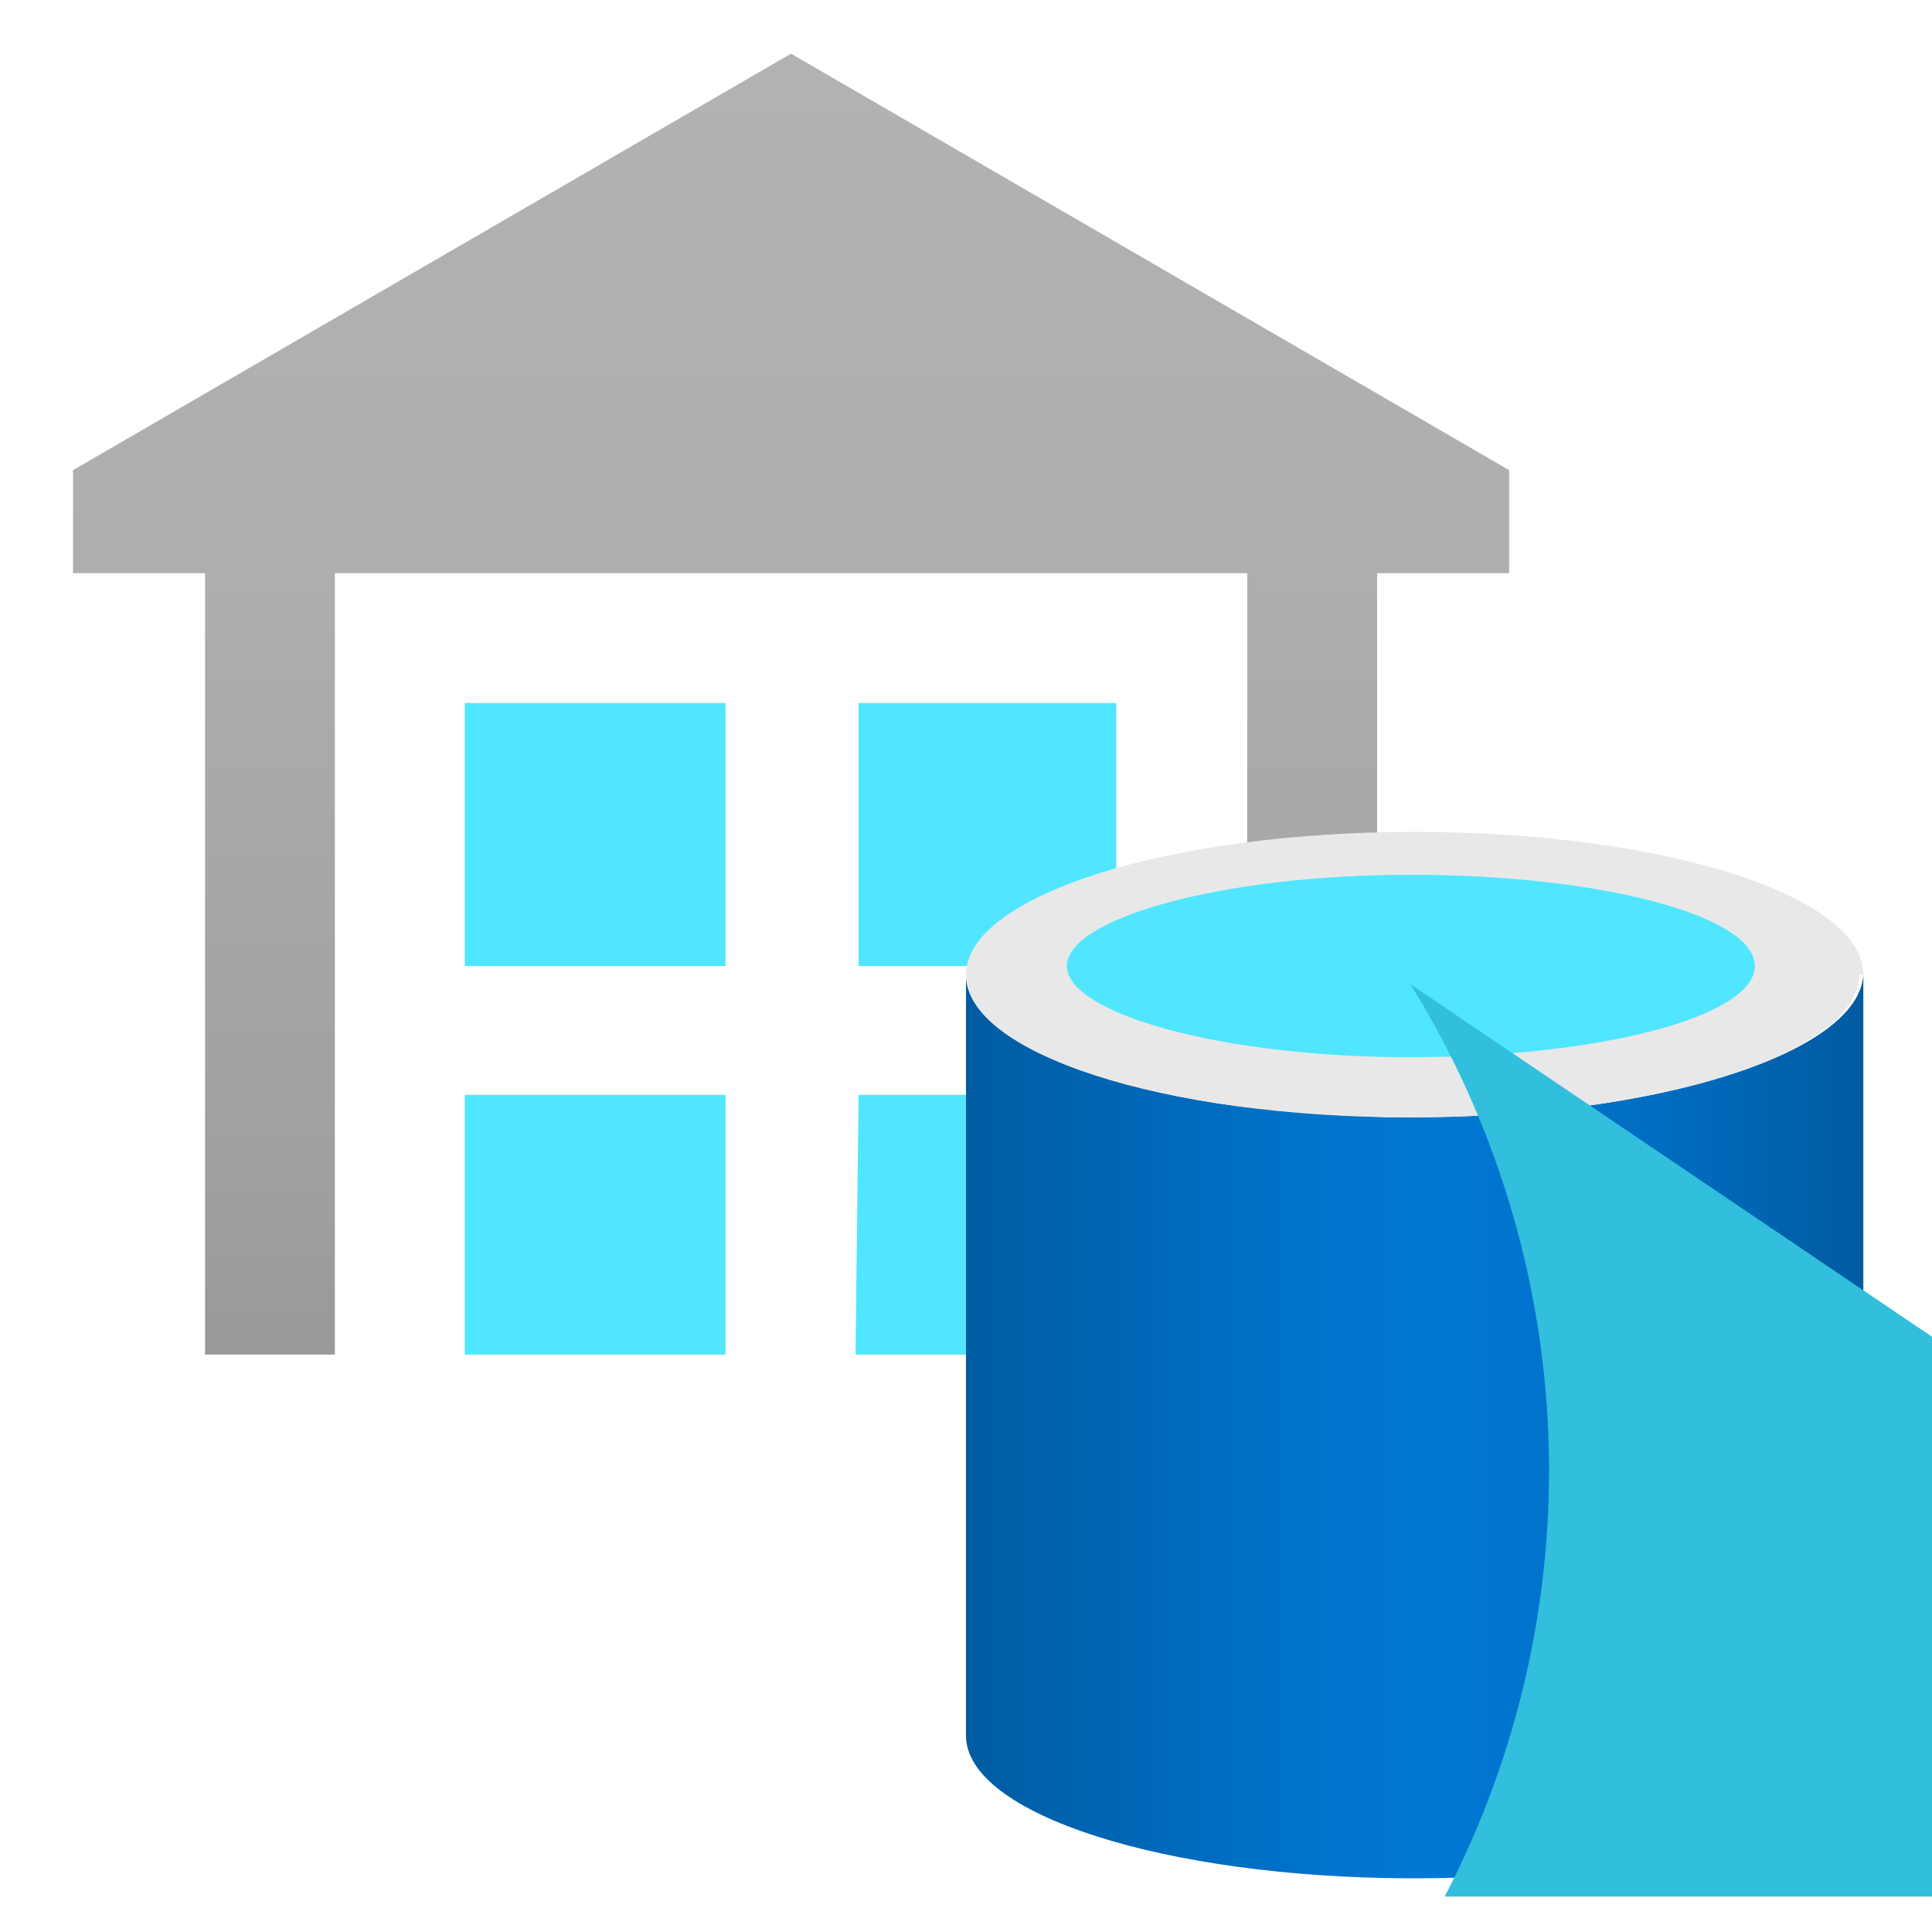 <?xml version="1.0" encoding="UTF-8"?>
<svg xmlns="http://www.w3.org/2000/svg" xmlns:xlink="http://www.w3.org/1999/xlink" width="70pt" height="70pt" viewBox="0 0 70 70" version="1.1">
<defs>
<linearGradient id="linear0" gradientUnits="userSpaceOnUse" x1="7.37" y1="0.5" x2="7.37" y2="13.23" gradientTransform="matrix(3.889,0,0,3.889,0,0)">
<stop offset="0" style="stop-color:rgb(70.196%,69.804%,70.196%);stop-opacity:1;"/>
<stop offset="0.38" style="stop-color:rgb(68.627%,68.235%,68.627%);stop-opacity:1;"/>
<stop offset="0.76" style="stop-color:rgb(63.529%,63.529%,63.529%);stop-opacity:1;"/>
<stop offset="1" style="stop-color:rgb(59.216%,59.216%,59.216%);stop-opacity:1;"/>
</linearGradient>
<linearGradient id="linear1" gradientUnits="userSpaceOnUse" x1="8.96" y1="13.29" x2="17.32" y2="13.29" gradientTransform="matrix(3.889,0,0,3.889,0,0)">
<stop offset="0" style="stop-color:rgb(0%,35.686%,63.137%);stop-opacity:1;"/>
<stop offset="0.07" style="stop-color:rgb(0%,37.647%,66.275%);stop-opacity:1;"/>
<stop offset="0.36" style="stop-color:rgb(0%,44.314%,78.431%);stop-opacity:1;"/>
<stop offset="0.52" style="stop-color:rgb(0%,47.059%,83.137%);stop-opacity:1;"/>
<stop offset="0.64" style="stop-color:rgb(0%,45.49%,80.392%);stop-opacity:1;"/>
<stop offset="0.82" style="stop-color:rgb(0%,41.569%,73.333%);stop-opacity:1;"/>
<stop offset="1" style="stop-color:rgb(0%,35.686%,63.137%);stop-opacity:1;"/>
</linearGradient>
</defs>
<g id="surface1">
<path style=" stroke:none;fill-rule:nonzero;fill:url(#linear0);" d="M 28.66 1.945 L 2.645 17.035 L 2.645 20.766 L 7.43 20.766 L 7.43 49.078 L 12.133 49.078 L 12.133 20.766 L 45.188 20.766 L 45.188 51.449 L 49.895 51.449 L 49.895 20.766 L 54.68 20.766 L 54.68 17.035 Z M 28.66 1.945 "/>
<path style=" stroke:none;fill-rule:nonzero;fill:rgb(31.373%,90.196%,100%);fill-opacity:1;" d="M 16.84 49.078 L 26.289 49.078 L 26.289 39.668 L 16.84 39.668 Z M 30.996 49.078 L 40.445 49.078 L 40.445 39.668 L 31.109 39.668 Z M 16.84 35 L 26.289 35 L 26.289 25.473 L 16.84 25.473 Z M 31.109 25.473 L 31.109 35 L 40.445 35 L 40.445 25.473 Z M 31.109 25.473 "/>
<path style=" stroke:none;fill-rule:nonzero;fill:url(#linear1);" d="M 51.102 40.484 C 42.117 40.484 35 38.148 35 35.312 L 35 62.883 C 35 65.723 42.156 68.016 51.023 68.055 L 51.254 68.055 C 60.238 68.055 67.512 65.723 67.512 62.883 L 67.512 35.312 C 67.355 38.148 60.082 40.484 51.102 40.484 Z M 51.102 40.484 "/>
<path style=" stroke:none;fill-rule:nonzero;fill:rgb(90.98%,90.98%,90.98%);fill-opacity:1;" d="M 67.355 35.312 C 67.355 38.148 60.082 40.484 51.102 40.484 C 42.117 40.484 35 38.148 35 35.312 C 35 32.473 42.273 30.141 51.254 30.141 C 60.238 30.141 67.512 32.434 67.512 35.312 "/>
<path style=" stroke:none;fill-rule:nonzero;fill:rgb(31.373%,90.196%,100%);fill-opacity:1;" d="M 63.582 35 C 63.582 36.828 57.984 38.305 51.102 38.305 C 44.215 38.305 38.656 36.711 38.656 35 C 38.656 33.289 44.215 31.695 51.102 31.695 C 57.984 31.695 63.582 33.172 63.582 35 "/>
<path style=" stroke:none;fill-rule:nonzero;fill:rgb(19.608%,74.51%,86.667%);fill-opacity:1;" d="M 51.102 35.66 C 57.324 45.688 57.797 58.25 52.344 68.715 L 85.398 68.715 C 105.934 71.766 122.582 72.023 122.582 69.297 C 122.582 66.57 105.934 61.887 85.398 58.84 Z M 51.102 35.66 "/>
</g>
</svg>
